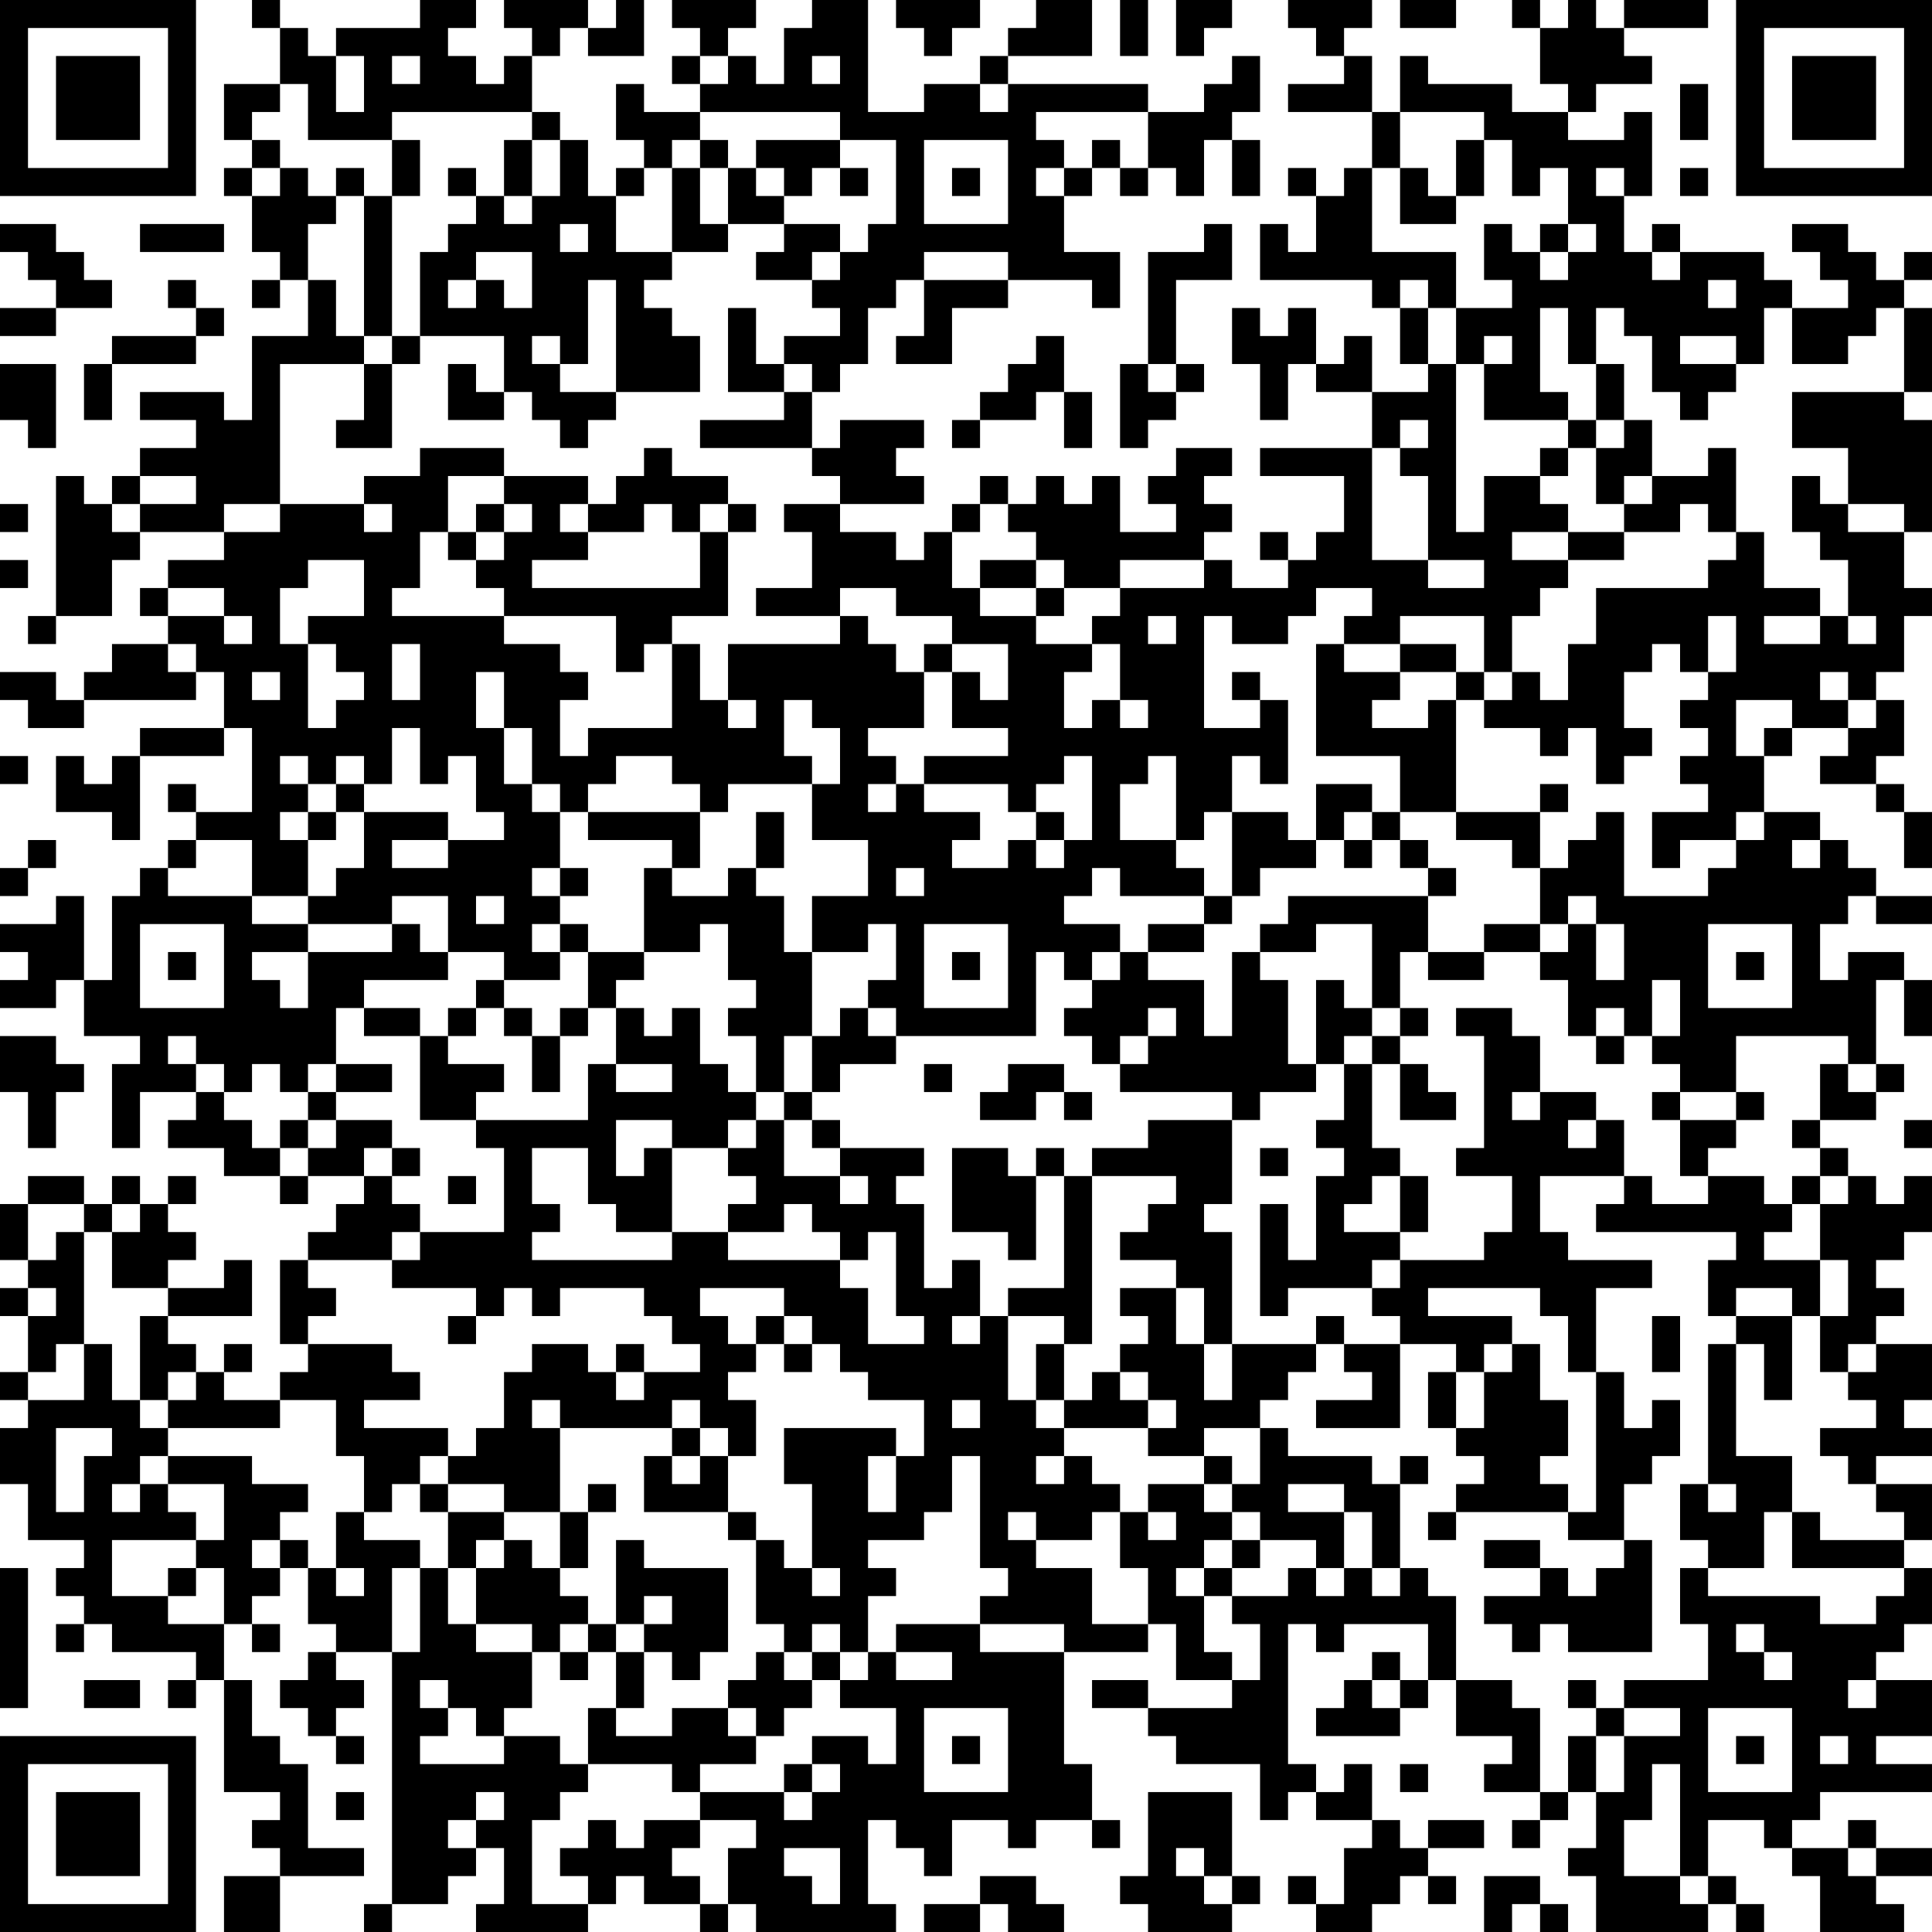 <?xml version="1.0" encoding="UTF-8"?>
<svg xmlns="http://www.w3.org/2000/svg" version="1.1" width="300" height="300" viewBox="0 0 300 300"><rect x="0" y="0" width="300" height="300" fill="#ffffff"/><g transform="scale(4.348)"><g transform="translate(0,0)"><path fill-rule="evenodd" d="M9 0L9 1L10 1L10 3L8 3L8 5L9 5L9 6L8 6L8 7L9 7L9 9L10 9L10 10L9 10L9 11L10 11L10 10L11 10L11 12L9 12L9 15L8 15L8 14L5 14L5 15L7 15L7 16L5 16L5 17L4 17L4 18L3 18L3 17L2 17L2 22L1 22L1 23L2 23L2 22L4 22L4 20L5 20L5 19L8 19L8 20L6 20L6 21L5 21L5 22L6 22L6 23L4 23L4 24L3 24L3 25L2 25L2 24L0 24L0 25L1 25L1 26L3 26L3 25L7 25L7 24L8 24L8 26L5 26L5 27L4 27L4 28L3 28L3 27L2 27L2 29L4 29L4 30L5 30L5 27L8 27L8 26L9 26L9 29L7 29L7 28L6 28L6 29L7 29L7 30L6 30L6 31L5 31L5 32L4 32L4 35L3 35L3 32L2 32L2 33L0 33L0 34L1 34L1 35L0 35L0 36L2 36L2 35L3 35L3 37L5 37L5 38L4 38L4 41L5 41L5 39L7 39L7 40L6 40L6 41L8 41L8 42L10 42L10 43L11 43L11 42L13 42L13 43L12 43L12 44L11 44L11 45L10 45L10 48L11 48L11 49L10 49L10 50L8 50L8 49L9 49L9 48L8 48L8 49L7 49L7 48L6 48L6 47L9 47L9 45L8 45L8 46L6 46L6 45L7 45L7 44L6 44L6 43L7 43L7 42L6 42L6 43L5 43L5 42L4 42L4 43L3 43L3 42L1 42L1 43L0 43L0 45L1 45L1 46L0 46L0 47L1 47L1 49L0 49L0 50L1 50L1 51L0 51L0 53L1 53L1 55L3 55L3 56L2 56L2 57L3 57L3 58L2 58L2 59L3 59L3 58L4 58L4 59L7 59L7 60L6 60L6 61L7 61L7 60L8 60L8 64L10 64L10 65L9 65L9 66L10 66L10 67L8 67L8 69L10 69L10 67L13 67L13 66L11 66L11 63L10 63L10 62L9 62L9 60L8 60L8 58L9 58L9 59L10 59L10 58L9 58L9 57L10 57L10 56L11 56L11 58L12 58L12 59L11 59L11 60L10 60L10 61L11 61L11 62L12 62L12 63L13 63L13 62L12 62L12 61L13 61L13 60L12 60L12 59L14 59L14 68L13 68L13 69L14 69L14 68L16 68L16 67L17 67L17 66L18 66L18 68L17 68L17 69L21 69L21 68L22 68L22 67L23 67L23 68L25 68L25 69L26 69L26 68L27 68L27 69L32 69L32 68L31 68L31 65L32 65L32 66L33 66L33 67L34 67L34 65L36 65L36 66L37 66L37 65L39 65L39 66L40 66L40 65L39 65L39 63L38 63L38 59L41 59L41 58L42 58L42 60L44 60L44 61L41 61L41 60L39 60L39 61L41 61L41 62L42 62L42 63L45 63L45 65L46 65L46 64L47 64L47 65L49 65L49 66L48 66L48 68L47 68L47 67L46 67L46 68L47 68L47 69L49 69L49 68L50 68L50 67L51 67L51 68L52 68L52 67L51 67L51 66L53 66L53 65L51 65L51 66L50 66L50 65L49 65L49 63L48 63L48 64L47 64L47 63L46 63L46 58L47 58L47 59L48 59L48 58L51 58L51 60L50 60L50 59L49 59L49 60L48 60L48 61L47 61L47 62L50 62L50 61L51 61L51 60L52 60L52 62L54 62L54 63L53 63L53 64L55 64L55 65L54 65L54 66L55 66L55 65L56 65L56 64L57 64L57 66L56 66L56 67L57 67L57 69L61 69L61 68L62 68L62 69L63 69L63 68L62 68L62 67L61 67L61 65L63 65L63 66L64 66L64 67L65 67L65 69L68 69L68 68L67 68L67 67L69 67L69 66L67 66L67 65L66 65L66 66L64 66L64 65L65 65L65 64L69 64L69 63L67 63L67 62L69 62L69 60L67 60L67 59L68 59L68 58L69 58L69 56L68 56L68 55L69 55L69 53L67 53L67 52L69 52L69 51L68 51L68 50L69 50L69 48L67 48L67 47L68 47L68 46L67 46L67 45L68 45L68 44L69 44L69 42L68 42L68 43L67 43L67 42L66 42L66 41L65 41L65 40L67 40L67 39L68 39L68 38L67 38L67 35L68 35L68 37L69 37L69 35L68 35L68 34L66 34L66 35L65 35L65 33L66 33L66 32L67 32L67 33L69 33L69 32L67 32L67 31L66 31L66 30L65 30L65 29L63 29L63 27L64 27L64 26L66 26L66 27L65 27L65 28L67 28L67 29L68 29L68 31L69 31L69 29L68 29L68 28L67 28L67 27L68 27L68 25L67 25L67 24L68 24L68 22L69 22L69 21L68 21L68 19L69 19L69 15L68 15L68 14L69 14L69 11L68 11L68 10L69 10L69 9L68 9L68 10L67 10L67 9L66 9L66 8L64 8L64 9L65 9L65 10L66 10L66 11L64 11L64 10L63 10L63 9L60 9L60 8L59 8L59 9L58 9L58 7L59 7L59 4L58 4L58 5L56 5L56 4L57 4L57 3L59 3L59 2L58 2L58 1L61 1L61 0L58 0L58 1L57 1L57 0L56 0L56 1L55 1L55 0L54 0L54 1L55 1L55 3L56 3L56 4L54 4L54 3L51 3L51 2L50 2L50 4L49 4L49 2L48 2L48 1L49 1L49 0L46 0L46 1L47 1L47 2L48 2L48 3L46 3L46 4L49 4L49 6L48 6L48 7L47 7L47 6L46 6L46 7L47 7L47 9L46 9L46 8L45 8L45 10L49 10L49 11L50 11L50 13L51 13L51 14L49 14L49 12L48 12L48 13L47 13L47 11L46 11L46 12L45 12L45 11L44 11L44 13L45 13L45 15L46 15L46 13L47 13L47 14L49 14L49 16L45 16L45 17L48 17L48 19L47 19L47 20L46 20L46 19L45 19L45 20L46 20L46 21L44 21L44 20L43 20L43 19L44 19L44 18L43 18L43 17L44 17L44 16L42 16L42 17L41 17L41 18L42 18L42 19L40 19L40 17L39 17L39 18L38 18L38 17L37 17L37 18L36 18L36 17L35 17L35 18L34 18L34 19L33 19L33 20L32 20L32 19L30 19L30 18L33 18L33 17L32 17L32 16L33 16L33 15L30 15L30 16L29 16L29 14L30 14L30 13L31 13L31 11L32 11L32 10L33 10L33 12L32 12L32 13L34 13L34 11L36 11L36 10L39 10L39 11L40 11L40 9L38 9L38 7L39 7L39 6L40 6L40 7L41 7L41 6L42 6L42 7L43 7L43 5L44 5L44 7L45 7L45 5L44 5L44 4L45 4L45 2L44 2L44 3L43 3L43 4L41 4L41 3L36 3L36 2L39 2L39 0L37 0L37 1L36 1L36 2L35 2L35 3L33 3L33 4L31 4L31 0L29 0L29 1L28 1L28 3L27 3L27 2L26 2L26 1L27 1L27 0L24 0L24 1L25 1L25 2L24 2L24 3L25 3L25 4L23 4L23 3L22 3L22 5L23 5L23 6L22 6L22 7L21 7L21 5L20 5L20 4L19 4L19 2L20 2L20 1L21 1L21 2L23 2L23 0L22 0L22 1L21 1L21 0L18 0L18 1L19 1L19 2L18 2L18 3L17 3L17 2L16 2L16 1L17 1L17 0L15 0L15 1L12 1L12 2L11 2L11 1L10 1L10 0ZM32 0L32 1L33 1L33 2L34 2L34 1L35 1L35 0ZM40 0L40 2L41 2L41 0ZM42 0L42 2L43 2L43 1L44 1L44 0ZM50 0L50 1L52 1L52 0ZM12 2L12 4L13 4L13 2ZM14 2L14 3L15 3L15 2ZM25 2L25 3L26 3L26 2ZM29 2L29 3L30 3L30 2ZM10 3L10 4L9 4L9 5L10 5L10 6L9 6L9 7L10 7L10 6L11 6L11 7L12 7L12 8L11 8L11 10L12 10L12 12L13 12L13 13L10 13L10 18L8 18L8 19L10 19L10 18L13 18L13 19L14 19L14 18L13 18L13 17L15 17L15 16L18 16L18 17L16 17L16 19L15 19L15 21L14 21L14 22L18 22L18 23L20 23L20 24L21 24L21 25L20 25L20 27L21 27L21 26L24 26L24 23L25 23L25 25L26 25L26 26L27 26L27 25L26 25L26 23L30 23L30 22L31 22L31 23L32 23L32 24L33 24L33 26L31 26L31 27L32 27L32 28L31 28L31 29L32 29L32 28L33 28L33 29L35 29L35 30L34 30L34 31L36 31L36 30L37 30L37 31L38 31L38 30L39 30L39 27L38 27L38 28L37 28L37 29L36 29L36 28L33 28L33 27L36 27L36 26L34 26L34 24L35 24L35 25L36 25L36 23L34 23L34 22L32 22L32 21L30 21L30 22L27 22L27 21L29 21L29 19L28 19L28 18L30 18L30 17L29 17L29 16L25 16L25 15L28 15L28 14L29 14L29 13L28 13L28 12L30 12L30 11L29 11L29 10L30 10L30 9L31 9L31 8L32 8L32 5L30 5L30 4L25 4L25 5L24 5L24 6L23 6L23 7L22 7L22 9L24 9L24 10L23 10L23 11L24 11L24 12L25 12L25 14L22 14L22 10L21 10L21 13L20 13L20 12L19 12L19 13L20 13L20 14L22 14L22 15L21 15L21 16L20 16L20 15L19 15L19 14L18 14L18 12L15 12L15 9L16 9L16 8L17 8L17 7L18 7L18 8L19 8L19 7L20 7L20 5L19 5L19 4L14 4L14 5L11 5L11 3ZM35 3L35 4L36 4L36 3ZM60 3L60 5L61 5L61 3ZM37 4L37 5L38 5L38 6L37 6L37 7L38 7L38 6L39 6L39 5L40 5L40 6L41 6L41 4ZM50 4L50 6L49 6L49 9L52 9L52 11L51 11L51 10L50 10L50 11L51 11L51 13L52 13L52 19L53 19L53 17L55 17L55 18L56 18L56 19L54 19L54 20L56 20L56 21L55 21L55 22L54 22L54 24L53 24L53 22L50 22L50 23L48 23L48 22L49 22L49 21L47 21L47 22L46 22L46 23L44 23L44 22L43 22L43 26L45 26L45 25L46 25L46 28L45 28L45 27L44 27L44 29L43 29L43 30L42 30L42 27L41 27L41 28L40 28L40 30L42 30L42 31L43 31L43 32L40 32L40 31L39 31L39 32L38 32L38 33L40 33L40 34L39 34L39 35L38 35L38 34L37 34L37 37L32 37L32 36L31 36L31 35L32 35L32 33L31 33L31 34L29 34L29 32L31 32L31 30L29 30L29 28L30 28L30 26L29 26L29 25L28 25L28 27L29 27L29 28L26 28L26 29L25 29L25 28L24 28L24 27L22 27L22 28L21 28L21 29L20 29L20 28L19 28L19 26L18 26L18 24L17 24L17 26L18 26L18 28L19 28L19 29L20 29L20 31L19 31L19 32L20 32L20 33L19 33L19 34L20 34L20 35L18 35L18 34L16 34L16 32L14 32L14 33L11 33L11 32L12 32L12 31L13 31L13 29L16 29L16 30L14 30L14 31L16 31L16 30L18 30L18 29L17 29L17 27L16 27L16 28L15 28L15 26L14 26L14 28L13 28L13 27L12 27L12 28L11 28L11 27L10 27L10 28L11 28L11 29L10 29L10 30L11 30L11 32L9 32L9 30L7 30L7 31L6 31L6 32L9 32L9 33L11 33L11 34L9 34L9 35L10 35L10 36L11 36L11 34L14 34L14 33L15 33L15 34L16 34L16 35L13 35L13 36L12 36L12 38L11 38L11 39L10 39L10 38L9 38L9 39L8 39L8 38L7 38L7 37L6 37L6 38L7 38L7 39L8 39L8 40L9 40L9 41L10 41L10 42L11 42L11 41L12 41L12 40L14 40L14 41L13 41L13 42L14 42L14 43L15 43L15 44L14 44L14 45L11 45L11 46L12 46L12 47L11 47L11 48L14 48L14 49L15 49L15 50L13 50L13 51L16 51L16 52L15 52L15 53L14 53L14 54L13 54L13 52L12 52L12 50L10 50L10 51L6 51L6 50L7 50L7 49L6 49L6 50L5 50L5 47L6 47L6 46L4 46L4 44L5 44L5 43L4 43L4 44L3 44L3 43L1 43L1 45L2 45L2 44L3 44L3 48L2 48L2 49L1 49L1 50L3 50L3 48L4 48L4 50L5 50L5 51L6 51L6 52L5 52L5 53L4 53L4 54L5 54L5 53L6 53L6 54L7 54L7 55L4 55L4 57L6 57L6 58L8 58L8 56L7 56L7 55L8 55L8 53L6 53L6 52L9 52L9 53L11 53L11 54L10 54L10 55L9 55L9 56L10 56L10 55L11 55L11 56L12 56L12 57L13 57L13 56L12 56L12 54L13 54L13 55L15 55L15 56L14 56L14 59L15 59L15 56L16 56L16 58L17 58L17 59L19 59L19 61L18 61L18 62L17 62L17 61L16 61L16 60L15 60L15 61L16 61L16 62L15 62L15 63L18 63L18 62L20 62L20 63L21 63L21 64L20 64L20 65L19 65L19 68L21 68L21 67L20 67L20 66L21 66L21 65L22 65L22 66L23 66L23 65L25 65L25 66L24 66L24 67L25 67L25 68L26 68L26 66L27 66L27 65L25 65L25 64L28 64L28 65L29 65L29 64L30 64L30 63L29 63L29 62L31 62L31 63L32 63L32 61L30 61L30 60L31 60L31 59L32 59L32 60L34 60L34 59L32 59L32 58L35 58L35 59L38 59L38 58L35 58L35 57L36 57L36 56L35 56L35 52L34 52L34 54L33 54L33 55L31 55L31 56L32 56L32 57L31 57L31 59L30 59L30 58L29 58L29 59L28 59L28 58L27 58L27 55L28 55L28 56L29 56L29 57L30 57L30 56L29 56L29 53L28 53L28 51L32 51L32 52L31 52L31 54L32 54L32 52L33 52L33 50L31 50L31 49L30 49L30 48L29 48L29 47L28 47L28 46L25 46L25 47L26 47L26 48L27 48L27 49L26 49L26 50L27 50L27 52L26 52L26 51L25 51L25 50L24 50L24 51L20 51L20 50L19 50L19 51L20 51L20 54L18 54L18 53L16 53L16 52L17 52L17 51L18 51L18 49L19 49L19 48L21 48L21 49L22 49L22 50L23 50L23 49L25 49L25 48L24 48L24 47L23 47L23 46L20 46L20 47L19 47L19 46L18 46L18 47L17 47L17 46L14 46L14 45L15 45L15 44L18 44L18 41L17 41L17 40L21 40L21 38L22 38L22 39L24 39L24 38L22 38L22 36L23 36L23 37L24 37L24 36L25 36L25 38L26 38L26 39L27 39L27 40L26 40L26 41L24 41L24 40L22 40L22 42L23 42L23 41L24 41L24 44L22 44L22 43L21 43L21 41L19 41L19 43L20 43L20 44L19 44L19 45L24 45L24 44L26 44L26 45L30 45L30 46L31 46L31 48L33 48L33 47L32 47L32 44L31 44L31 45L30 45L30 44L29 44L29 43L28 43L28 44L26 44L26 43L27 43L27 42L26 42L26 41L27 41L27 40L28 40L28 42L30 42L30 43L31 43L31 42L30 42L30 41L33 41L33 42L32 42L32 43L33 43L33 46L34 46L34 45L35 45L35 47L34 47L34 48L35 48L35 47L36 47L36 50L37 50L37 51L38 51L38 52L37 52L37 53L38 53L38 52L39 52L39 53L40 53L40 54L39 54L39 55L37 55L37 54L36 54L36 55L37 55L37 56L39 56L39 58L41 58L41 56L40 56L40 54L41 54L41 55L42 55L42 54L41 54L41 53L43 53L43 54L44 54L44 55L43 55L43 56L42 56L42 57L43 57L43 59L44 59L44 60L45 60L45 58L44 58L44 57L46 57L46 56L47 56L47 57L48 57L48 56L49 56L49 57L50 57L50 56L51 56L51 57L52 57L52 60L54 60L54 61L55 61L55 64L56 64L56 62L57 62L57 64L58 64L58 62L60 62L60 61L58 61L58 60L61 60L61 58L60 58L60 56L61 56L61 57L65 57L65 58L67 58L67 57L68 57L68 56L64 56L64 54L65 54L65 55L68 55L68 54L67 54L67 53L66 53L66 52L65 52L65 51L67 51L67 50L66 50L66 49L67 49L67 48L66 48L66 49L65 49L65 47L66 47L66 45L65 45L65 43L66 43L66 42L65 42L65 41L64 41L64 40L65 40L65 38L66 38L66 39L67 39L67 38L66 38L66 37L62 37L62 39L60 39L60 38L59 38L59 37L60 37L60 35L59 35L59 37L58 37L58 36L57 36L57 37L56 37L56 35L55 35L55 34L56 34L56 33L57 33L57 35L58 35L58 33L57 33L57 32L56 32L56 33L55 33L55 31L56 31L56 30L57 30L57 29L58 29L58 32L61 32L61 31L62 31L62 30L63 30L63 29L62 29L62 30L60 30L60 31L59 31L59 29L61 29L61 28L60 28L60 27L61 27L61 26L60 26L60 25L61 25L61 24L62 24L62 22L61 22L61 24L60 24L60 23L59 23L59 24L58 24L58 26L59 26L59 27L58 27L58 28L57 28L57 26L56 26L56 27L55 27L55 26L53 26L53 25L54 25L54 24L55 24L55 25L56 25L56 23L57 23L57 21L61 21L61 20L62 20L62 19L63 19L63 21L65 21L65 22L63 22L63 23L65 23L65 22L66 22L66 23L67 23L67 22L66 22L66 20L65 20L65 19L64 19L64 17L65 17L65 18L66 18L66 19L68 19L68 18L66 18L66 16L64 16L64 14L68 14L68 11L67 11L67 12L66 12L66 13L64 13L64 11L63 11L63 13L62 13L62 12L60 12L60 13L62 13L62 14L61 14L61 15L60 15L60 14L59 14L59 12L58 12L58 11L57 11L57 13L56 13L56 11L55 11L55 14L56 14L56 15L53 15L53 13L54 13L54 12L53 12L53 13L52 13L52 11L54 11L54 10L53 10L53 8L54 8L54 9L55 9L55 10L56 10L56 9L57 9L57 8L56 8L56 6L55 6L55 7L54 7L54 5L53 5L53 4ZM14 5L14 7L13 7L13 6L12 6L12 7L13 7L13 12L14 12L14 13L13 13L13 15L12 15L12 16L14 16L14 13L15 13L15 12L14 12L14 7L15 7L15 5ZM18 5L18 7L19 7L19 5ZM25 5L25 6L24 6L24 9L26 9L26 8L28 8L28 9L27 9L27 10L29 10L29 9L30 9L30 8L28 8L28 7L29 7L29 6L30 6L30 7L31 7L31 6L30 6L30 5L27 5L27 6L26 6L26 5ZM33 5L33 8L36 8L36 5ZM52 5L52 7L51 7L51 6L50 6L50 8L52 8L52 7L53 7L53 5ZM16 6L16 7L17 7L17 6ZM25 6L25 8L26 8L26 6ZM27 6L27 7L28 7L28 6ZM34 6L34 7L35 7L35 6ZM57 6L57 7L58 7L58 6ZM60 6L60 7L61 7L61 6ZM0 8L0 9L1 9L1 10L2 10L2 11L0 11L0 12L2 12L2 11L4 11L4 10L3 10L3 9L2 9L2 8ZM5 8L5 9L8 9L8 8ZM20 8L20 9L21 9L21 8ZM43 8L43 9L41 9L41 13L40 13L40 16L41 16L41 15L42 15L42 14L43 14L43 13L42 13L42 10L44 10L44 8ZM55 8L55 9L56 9L56 8ZM17 9L17 10L16 10L16 11L17 11L17 10L18 10L18 11L19 11L19 9ZM33 9L33 10L36 10L36 9ZM59 9L59 10L60 10L60 9ZM6 10L6 11L7 11L7 12L4 12L4 13L3 13L3 15L4 15L4 13L7 13L7 12L8 12L8 11L7 11L7 10ZM61 10L61 11L62 11L62 10ZM26 11L26 14L28 14L28 13L27 13L27 11ZM37 12L37 13L36 13L36 14L35 14L35 15L34 15L34 16L35 16L35 15L37 15L37 14L38 14L38 16L39 16L39 14L38 14L38 12ZM0 13L0 15L1 15L1 16L2 16L2 13ZM16 13L16 15L18 15L18 14L17 14L17 13ZM41 13L41 14L42 14L42 13ZM57 13L57 15L56 15L56 16L55 16L55 17L56 17L56 16L57 16L57 18L58 18L58 19L56 19L56 20L58 20L58 19L60 19L60 18L61 18L61 19L62 19L62 16L61 16L61 17L59 17L59 15L58 15L58 13ZM50 15L50 16L49 16L49 20L51 20L51 21L53 21L53 20L51 20L51 17L50 17L50 16L51 16L51 15ZM57 15L57 16L58 16L58 15ZM23 16L23 17L22 17L22 18L21 18L21 17L18 17L18 18L17 18L17 19L16 19L16 20L17 20L17 21L18 21L18 22L22 22L22 24L23 24L23 23L24 23L24 22L26 22L26 19L27 19L27 18L26 18L26 17L24 17L24 16ZM5 17L5 18L4 18L4 19L5 19L5 18L7 18L7 17ZM58 17L58 18L59 18L59 17ZM0 18L0 19L1 19L1 18ZM18 18L18 19L17 19L17 20L18 20L18 19L19 19L19 18ZM20 18L20 19L21 19L21 20L19 20L19 21L25 21L25 19L26 19L26 18L25 18L25 19L24 19L24 18L23 18L23 19L21 19L21 18ZM35 18L35 19L34 19L34 21L35 21L35 22L37 22L37 23L39 23L39 24L38 24L38 26L39 26L39 25L40 25L40 26L41 26L41 25L40 25L40 23L39 23L39 22L40 22L40 21L43 21L43 20L40 20L40 21L38 21L38 20L37 20L37 19L36 19L36 18ZM0 20L0 21L1 21L1 20ZM11 20L11 21L10 21L10 23L11 23L11 26L12 26L12 25L13 25L13 24L12 24L12 23L11 23L11 22L13 22L13 20ZM35 20L35 21L37 21L37 22L38 22L38 21L37 21L37 20ZM6 21L6 22L8 22L8 23L9 23L9 22L8 22L8 21ZM41 22L41 23L42 23L42 22ZM6 23L6 24L7 24L7 23ZM14 23L14 25L15 25L15 23ZM33 23L33 24L34 24L34 23ZM47 23L47 27L50 27L50 29L49 29L49 28L47 28L47 30L46 30L46 29L44 29L44 32L43 32L43 33L41 33L41 34L40 34L40 35L39 35L39 36L38 36L38 37L39 37L39 38L40 38L40 39L44 39L44 40L41 40L41 41L39 41L39 42L38 42L38 41L37 41L37 42L36 42L36 41L34 41L34 44L36 44L36 45L37 45L37 42L38 42L38 46L36 46L36 47L38 47L38 48L37 48L37 50L38 50L38 51L41 51L41 52L43 52L43 53L44 53L44 54L45 54L45 55L44 55L44 56L43 56L43 57L44 57L44 56L45 56L45 55L47 55L47 56L48 56L48 54L49 54L49 56L50 56L50 53L51 53L51 52L50 52L50 53L49 53L49 52L46 52L46 51L45 51L45 50L46 50L46 49L47 49L47 48L48 48L48 49L49 49L49 50L47 50L47 51L50 51L50 48L52 48L52 49L51 49L51 51L52 51L52 52L53 52L53 53L52 53L52 54L51 54L51 55L52 55L52 54L56 54L56 55L58 55L58 56L57 56L57 57L56 57L56 56L55 56L55 55L53 55L53 56L55 56L55 57L53 57L53 58L54 58L54 59L55 59L55 58L56 58L56 59L59 59L59 55L58 55L58 53L59 53L59 52L60 52L60 50L59 50L59 51L58 51L58 49L57 49L57 46L59 46L59 45L56 45L56 44L55 44L55 42L58 42L58 43L57 43L57 44L62 44L62 45L61 45L61 47L62 47L62 48L61 48L61 53L60 53L60 55L61 55L61 56L63 56L63 54L64 54L64 52L62 52L62 48L63 48L63 50L64 50L64 47L65 47L65 45L63 45L63 44L64 44L64 43L65 43L65 42L64 42L64 43L63 43L63 42L61 42L61 41L62 41L62 40L63 40L63 39L62 39L62 40L60 40L60 39L59 39L59 40L60 40L60 42L61 42L61 43L59 43L59 42L58 42L58 40L57 40L57 39L55 39L55 37L54 37L54 36L52 36L52 37L53 37L53 41L52 41L52 42L54 42L54 44L53 44L53 45L50 45L50 44L51 44L51 42L50 42L50 41L49 41L49 38L50 38L50 40L52 40L52 39L51 39L51 38L50 38L50 37L51 37L51 36L50 36L50 34L51 34L51 35L53 35L53 34L55 34L55 33L53 33L53 34L51 34L51 32L52 32L52 31L51 31L51 30L50 30L50 29L52 29L52 30L54 30L54 31L55 31L55 29L56 29L56 28L55 28L55 29L52 29L52 25L53 25L53 24L52 24L52 23L50 23L50 24L48 24L48 23ZM9 24L9 25L10 25L10 24ZM44 24L44 25L45 25L45 24ZM50 24L50 25L49 25L49 26L51 26L51 25L52 25L52 24ZM65 24L65 25L66 25L66 26L67 26L67 25L66 25L66 24ZM62 25L62 27L63 27L63 26L64 26L64 25ZM0 27L0 28L1 28L1 27ZM12 28L12 29L11 29L11 30L12 30L12 29L13 29L13 28ZM21 29L21 30L24 30L24 31L23 31L23 34L21 34L21 33L20 33L20 34L21 34L21 36L20 36L20 37L19 37L19 36L18 36L18 35L17 35L17 36L16 36L16 37L15 37L15 36L13 36L13 37L15 37L15 40L17 40L17 39L18 39L18 38L16 38L16 37L17 37L17 36L18 36L18 37L19 37L19 39L20 39L20 37L21 37L21 36L22 36L22 35L23 35L23 34L25 34L25 33L26 33L26 35L27 35L27 36L26 36L26 37L27 37L27 39L28 39L28 40L29 40L29 41L30 41L30 40L29 40L29 39L30 39L30 38L32 38L32 37L31 37L31 36L30 36L30 37L29 37L29 34L28 34L28 32L27 32L27 31L28 31L28 29L27 29L27 31L26 31L26 32L24 32L24 31L25 31L25 29ZM37 29L37 30L38 30L38 29ZM48 29L48 30L47 30L47 31L45 31L45 32L44 32L44 33L43 33L43 34L41 34L41 35L43 35L43 37L44 37L44 34L45 34L45 35L46 35L46 38L47 38L47 39L45 39L45 40L44 40L44 43L43 43L43 44L44 44L44 48L43 48L43 46L42 46L42 45L40 45L40 44L41 44L41 43L42 43L42 42L39 42L39 48L38 48L38 50L39 50L39 49L40 49L40 50L41 50L41 51L42 51L42 50L41 50L41 49L40 49L40 48L41 48L41 47L40 47L40 46L42 46L42 48L43 48L43 50L44 50L44 48L47 48L47 47L48 47L48 48L50 48L50 47L49 47L49 46L50 46L50 45L49 45L49 46L46 46L46 47L45 47L45 43L46 43L46 45L47 45L47 42L48 42L48 41L47 41L47 40L48 40L48 38L49 38L49 37L50 37L50 36L49 36L49 33L47 33L47 34L45 34L45 33L46 33L46 32L51 32L51 31L50 31L50 30L49 30L49 29ZM1 30L1 31L0 31L0 32L1 32L1 31L2 31L2 30ZM48 30L48 31L49 31L49 30ZM64 30L64 31L65 31L65 30ZM20 31L20 32L21 32L21 31ZM32 31L32 32L33 32L33 31ZM17 32L17 33L18 33L18 32ZM5 33L5 36L8 36L8 33ZM33 33L33 36L36 36L36 33ZM61 33L61 36L64 36L64 33ZM6 34L6 35L7 35L7 34ZM34 34L34 35L35 35L35 34ZM62 34L62 35L63 35L63 34ZM47 35L47 38L48 38L48 37L49 37L49 36L48 36L48 35ZM41 36L41 37L40 37L40 38L41 38L41 37L42 37L42 36ZM0 37L0 39L1 39L1 41L2 41L2 39L3 39L3 38L2 38L2 37ZM28 37L28 39L29 39L29 37ZM57 37L57 38L58 38L58 37ZM12 38L12 39L11 39L11 40L10 40L10 41L11 41L11 40L12 40L12 39L14 39L14 38ZM33 38L33 39L34 39L34 38ZM36 38L36 39L35 39L35 40L37 40L37 39L38 39L38 40L39 40L39 39L38 39L38 38ZM54 39L54 40L55 40L55 39ZM56 40L56 41L57 41L57 40ZM68 40L68 41L69 41L69 40ZM14 41L14 42L15 42L15 41ZM45 41L45 42L46 42L46 41ZM16 42L16 43L17 43L17 42ZM49 42L49 43L48 43L48 44L50 44L50 42ZM1 46L1 47L2 47L2 46ZM51 46L51 47L54 47L54 48L53 48L53 49L52 49L52 51L53 51L53 49L54 49L54 48L55 48L55 50L56 50L56 52L55 52L55 53L56 53L56 54L57 54L57 49L56 49L56 47L55 47L55 46ZM62 46L62 47L64 47L64 46ZM16 47L16 48L17 48L17 47ZM27 47L27 48L28 48L28 49L29 49L29 48L28 48L28 47ZM59 47L59 49L60 49L60 47ZM22 48L22 49L23 49L23 48ZM34 50L34 51L35 51L35 50ZM2 51L2 54L3 54L3 52L4 52L4 51ZM24 51L24 52L23 52L23 54L26 54L26 55L27 55L27 54L26 54L26 52L25 52L25 51ZM43 51L43 52L44 52L44 53L45 53L45 51ZM24 52L24 53L25 53L25 52ZM15 53L15 54L16 54L16 56L17 56L17 58L19 58L19 59L20 59L20 60L21 60L21 59L22 59L22 61L21 61L21 63L24 63L24 64L25 64L25 63L27 63L27 62L28 62L28 61L29 61L29 60L30 60L30 59L29 59L29 60L28 60L28 59L27 59L27 60L26 60L26 61L24 61L24 62L22 62L22 61L23 61L23 59L24 59L24 60L25 60L25 59L26 59L26 56L23 56L23 55L22 55L22 58L21 58L21 57L20 57L20 56L21 56L21 54L22 54L22 53L21 53L21 54L20 54L20 56L19 56L19 55L18 55L18 54L16 54L16 53ZM46 53L46 54L48 54L48 53ZM61 53L61 54L62 54L62 53ZM17 55L17 56L18 56L18 55ZM0 56L0 61L1 61L1 56ZM6 56L6 57L7 57L7 56ZM23 57L23 58L22 58L22 59L23 59L23 58L24 58L24 57ZM20 58L20 59L21 59L21 58ZM62 58L62 59L63 59L63 60L64 60L64 59L63 59L63 58ZM3 60L3 61L5 61L5 60ZM49 60L49 61L50 61L50 60ZM56 60L56 61L57 61L57 62L58 62L58 61L57 61L57 60ZM66 60L66 61L67 61L67 60ZM26 61L26 62L27 62L27 61ZM33 61L33 64L36 64L36 61ZM61 61L61 64L64 64L64 61ZM34 62L34 63L35 63L35 62ZM62 62L62 63L63 63L63 62ZM65 62L65 63L66 63L66 62ZM28 63L28 64L29 64L29 63ZM50 63L50 64L51 64L51 63ZM59 63L59 65L58 65L58 67L60 67L60 68L61 68L61 67L60 67L60 63ZM12 64L12 65L13 65L13 64ZM17 64L17 65L16 65L16 66L17 66L17 65L18 65L18 64ZM41 64L41 67L40 67L40 68L41 68L41 69L44 69L44 68L45 68L45 67L44 67L44 64ZM28 66L28 67L29 67L29 68L30 68L30 66ZM42 66L42 67L43 67L43 68L44 68L44 67L43 67L43 66ZM66 66L66 67L67 67L67 66ZM35 67L35 68L33 68L33 69L35 69L35 68L36 68L36 69L38 69L38 68L37 68L37 67ZM53 67L53 69L54 69L54 68L55 68L55 69L56 69L56 68L55 68L55 67ZM0 0L0 7L7 7L7 0ZM1 1L1 6L6 6L6 1ZM2 2L2 5L5 5L5 2ZM62 0L62 7L69 7L69 0ZM63 1L63 6L68 6L68 1ZM64 2L64 5L67 5L67 2ZM0 62L0 69L7 69L7 62ZM1 63L1 68L6 68L6 63ZM2 64L2 67L5 67L5 64Z" fill="#000000"/></g></g></svg>
